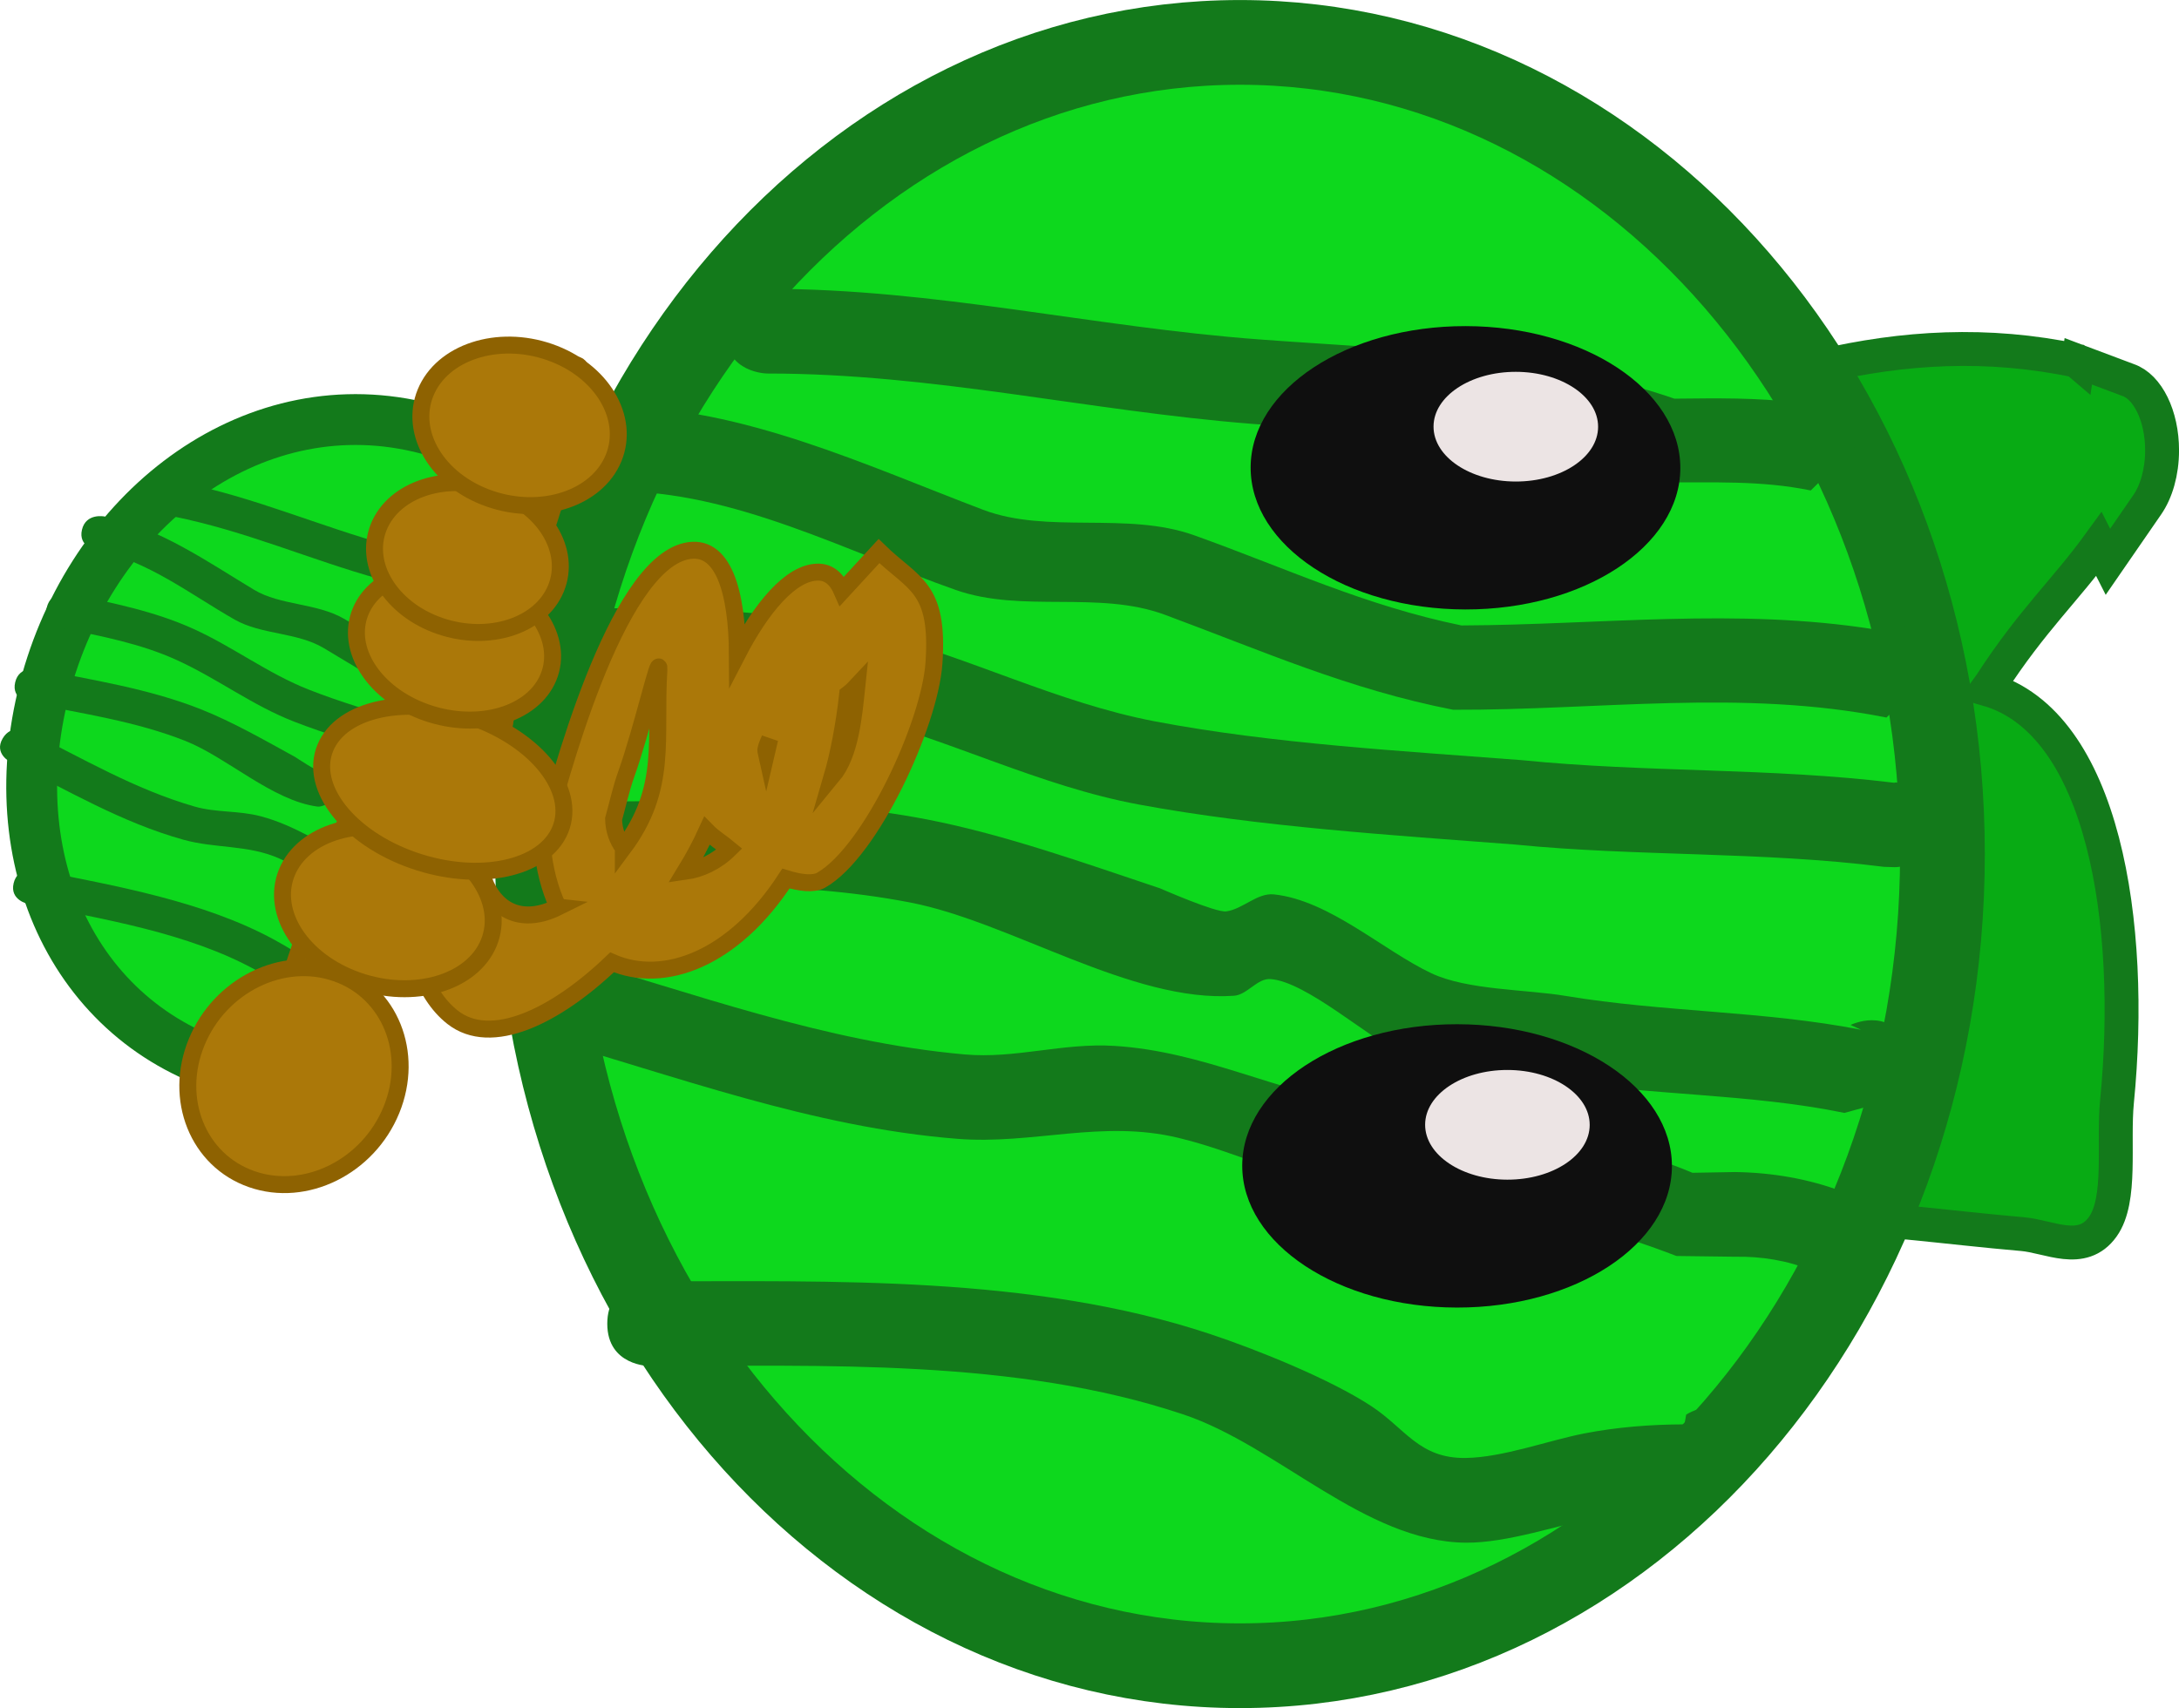 <svg version="1.1" xmlns="http://www.w3.org/2000/svg" xmlns:xlink="http://www.w3.org/1999/xlink" width="64.286" height="50.403" viewBox="0,0,64.286,50.403"><g transform="translate(-205.478,-161.259)"><g data-paper-data="{&quot;isPaintingLayer&quot;:true}" fill-rule="nonzero" stroke-linecap="butt" stroke-linejoin="miter" stroke-miterlimit="10" stroke-dasharray="" stroke-dashoffset="0" style="mix-blend-mode: normal"><path d="M250.516,189.575c-0.038,0.249 -0.11,0.514 -0.227,0.792c-0.727,1.721 -1.744,0.492 -1.744,0.492c-2.272,-2.947 -3.692,-10.314 -0.861,-14.065c0.473,-0.626 3.504,-1.791 4.095,-2.05c5.083,-2.229 9.693,-3.949 14.956,-2.842l0.054,0.046l0.004,-0.027l1.469,0.552c0.572,0.194 1.003,1.049 1.003,2.073c0,0.647 -0.172,1.227 -0.443,1.615l-1.155,1.675l-0.264,-0.52c-0.985,1.357 -1.974,2.247 -3.19,4.124c-0.032,0.049 -0.068,0.102 -0.109,0.158c3.452,0.986 4.346,6.94 3.831,12.161c-0.122,1.238 0.151,2.897 -0.42,3.699c-0.608,0.854 -1.578,0.286 -2.368,0.218c-2.234,-0.192 -4.462,-0.522 -6.74,-0.546c-2.833,-1.181 -5.271,-5.631 -7.891,-7.554z" fill="#08ab14" stroke="#137a1b" stroke-width="1"/><path d="M262.785,186.461c0,13.228 -9.279,23.951 -20.725,23.951c-11.446,0 -20.725,-10.723 -20.725,-23.951c0,-13.228 9.279,-23.951 20.725,-23.951c11.446,0 20.725,10.723 20.725,23.951z" fill="#0dd81d" stroke="#137a1b" stroke-width="2.5"/><path d="M258.526,173.143c0.162,-0.083 0.364,-0.135 0.619,-0.135c1.25,0 1.25,1.25 1.25,1.25l-1.495,1.474c-1.484,-0.305 -2.904,-0.227 -4.423,-0.24c-3.978,-1.29 -7.95,-1.401 -12.065,-1.726c-4.846,-0.383 -9.377,-1.485 -14.293,-1.485c0,0 -1.25,0 -1.25,-1.25c0,-1.25 1.25,-1.25 1.25,-1.25c4.982,0 9.59,1.127 14.499,1.493c4.148,0.31 8.267,0.376 12.259,1.749c1.263,-0.013 2.434,-0.033 3.648,0.118z" fill="#137a1b" stroke="none" stroke-width="0.5"/><path d="M261.139,197.589c0,1.25 -1.25,1.25 -1.25,1.25l-0.961,-0.089c-0.704,-0.298 -1.492,-0.42 -2.257,-0.407c-0.006,0 -0.009,0 -0.009,0c0,0 -0.002,0 -0.005,-0l-1.72,-0.022c-1.699,-0.656 -3.509,-1.151 -5.297,-1.509c-1.613,-0.555 -2.673,-0.218 -4.32,-0.467c-1.766,-0.267 -3.373,-1.101 -5.081,-1.511c-2.261,-0.543 -4.283,0.206 -6.514,0.03c-4.287,-0.338 -8.314,-1.858 -12.402,-3.022c0,0 -1.202,-0.343 -0.859,-1.545c0.343,-1.202 1.545,-0.859 1.545,-0.859c3.938,1.129 7.797,2.568 11.922,2.935c1.516,0.135 2.888,-0.348 4.434,-0.251c2.613,0.165 4.766,1.349 7.302,1.748c1.664,0.262 2.94,-0.017 4.615,0.526c1.723,0.345 3.507,0.795 5.128,1.47l1.243,-0.022c0.006,-0 0.01,-0 0.01,-0c0.002,0 0.004,0 0.006,0c1.081,0.015 2.18,0.199 3.189,0.586l0.032,-0.089c0,0 1.25,0 1.25,1.25z" fill="#137a1b" stroke="none" stroke-width="0.5"/><path d="M256.958,203.349c0.693,1.04 -0.347,1.733 -0.347,1.733l-1.438,0.706c-0.832,-0.004 -1.67,0.056 -2.485,0.224c-1.215,0.243 -2.735,0.78 -3.968,0.769c-2.97,-0.027 -5.539,-2.849 -8.329,-3.784c-4.944,-1.657 -10.639,-1.428 -15.747,-1.428c0,0 -1.25,0 -1.25,-1.25c0,-1.25 1.25,-1.25 1.25,-1.25c5.385,0 11.308,-0.179 16.52,1.55c1.39,0.461 3.539,1.325 4.769,2.131c1.003,0.657 1.411,1.551 2.787,1.531c1.09,-0.016 2.406,-0.506 3.478,-0.72c0.977,-0.191 1.979,-0.269 2.975,-0.272l0.051,-0.286c0,0 1.04,-0.693 1.733,0.347z" fill="#137a1b" stroke="none" stroke-width="0.5"/><path d="M260.785,179.831c0.157,-0.075 0.352,-0.122 0.594,-0.122c1.25,0 1.25,1.25 1.25,1.25l-1.495,1.474c-4.245,-0.849 -8.481,-0.214 -12.784,-0.23c-3.081,-0.602 -5.618,-1.733 -8.499,-2.801c-1.969,-0.73 -4.209,-0.043 -6.179,-0.735c-3.2,-1.125 -6.558,-2.926 -10.019,-2.911c0,0 -1.25,0 -1.25,-1.25c0,-1.25 1.25,-1.25 1.25,-1.25c3.721,0.014 7.41,1.747 10.83,3.046c1.907,0.724 4.241,0.041 6.231,0.754c2.679,0.959 5.034,2.075 7.882,2.659c4.112,-0.018 8.131,-0.53 12.189,0.116z" fill="#137a1b" stroke="none" stroke-width="0.5"/><path d="M261.752,192.066c0.559,1.118 -0.559,1.677 -0.559,1.677l-1.301,0.356c-2.829,-0.582 -5.774,-0.507 -8.647,-0.986c-1.372,-0.229 -3.213,-0.257 -4.492,-0.823c-0.88,-0.389 -2.742,-2.068 -3.793,-2.14c-0.393,-0.027 -0.682,0.464 -1.075,0.492c-3.006,0.213 -6.591,-2.177 -9.546,-2.75c-3.501,-0.679 -7.13,-0.472 -10.673,-0.472c0,0 -1.25,0 -1.25,-1.25c0,-1.25 1.25,-1.25 1.25,-1.25c3.714,0 7.499,-0.19 11.169,0.521c2.282,0.443 4.652,1.292 6.858,2.028c0.03,0.01 1.65,0.726 1.963,0.683c0.493,-0.068 0.912,-0.553 1.407,-0.501c1.636,0.172 3.231,1.662 4.646,2.328c1.06,0.499 2.8,0.475 3.947,0.666c2.908,0.485 5.851,0.438 8.727,1l-0.308,-0.141c0,0 1.118,-0.559 1.677,0.559z" fill="#137a1b" stroke="none" stroke-width="0.5"/><g data-paper-data="{&quot;index&quot;:null}" stroke-width="0"><path d="M254.804,195.671c-0.003,2.309 -2.844,4.177 -6.344,4.172c-3.501,-0.005 -6.336,-1.88 -6.333,-4.189c0.003,-2.309 2.844,-4.177 6.344,-4.172c3.501,0.005 6.336,1.88 6.333,4.189z" fill="#0f0f0f" stroke="#029f0f"/><path d="M252.378,194.454c-0.001,0.894 -1.089,1.617 -2.43,1.615c-1.341,-0.002 -2.427,-0.728 -2.425,-1.622c0.001,-0.894 1.089,-1.617 2.43,-1.615c1.341,0.002 2.427,0.728 2.425,1.622z" fill="#ece4e4" stroke="none"/></g><g data-paper-data="{&quot;index&quot;:null}" stroke-width="0"><path d="M255.052,175.071c-0.003,2.309 -2.844,4.177 -6.344,4.172c-3.501,-0.005 -6.336,-1.88 -6.333,-4.189c0.003,-2.309 2.844,-4.177 6.344,-4.172c3.501,0.005 6.336,1.88 6.333,4.189z" fill="#0f0f0f" stroke="#029f0f"/><path d="M252.626,173.853c-0.001,0.894 -1.089,1.617 -2.43,1.615c-1.341,-0.002 -2.427,-0.728 -2.425,-1.622c0.001,-0.894 1.089,-1.617 2.43,-1.615c1.341,0.002 2.427,0.728 2.425,1.622z" fill="#ece4e4" stroke="none"/></g><path d="M262.63,185.598c0,1.25 -1.25,1.25 -1.25,1.25l-0.321,-0.01c-3.609,-0.458 -7.281,-0.3 -10.902,-0.659c-3.603,-0.277 -7.518,-0.521 -11.066,-1.177c-2.958,-0.547 -5.623,-1.94 -8.53,-2.669c-2.617,-0.656 -5.314,-0.627 -7.993,-0.627c0,0 -1.25,0 -1.25,-1.25c0,-1.25 1.25,-1.25 1.25,-1.25c2.886,0 5.776,-0.002 8.593,0.7c2.862,0.713 5.487,2.086 8.389,2.639c3.457,0.659 7.31,0.874 10.828,1.145c3.656,0.369 7.344,0.219 10.992,0.668l0.011,-0.01c0,0 1.25,0 1.25,1.25z" fill="#137a1b" stroke="none" stroke-width="0.5"/><g><g><path d="M213.041,192.997c-4.978,-1 -7.569,-5.848 -6.315,-11.149c1.254,-5.301 5.879,-9.047 10.857,-8.047c1.449,0.291 2.732,0.93 3.792,1.821c-2.391,3.085 -4.516,7.727 -5.644,11.81c-0.325,0.646 -0.579,1.335 -0.753,2.06c-0.297,1.241 -0.329,2.479 -0.132,3.664c-0.595,0.014 -1.198,-0.037 -1.804,-0.159z" fill="#0dd81d" stroke="#137a1b" stroke-width="1.5"/><path d="M216.668,178.343c-2.071,-0.577 -3.937,-1.414 -6.075,-1.844c0,0 -0.544,-0.109 -0.425,-0.61c0.118,-0.501 0.662,-0.392 0.662,-0.392c2.167,0.435 4.064,1.289 6.164,1.865c0.905,0.248 1.813,0.47 2.699,0.748c-0.181,0.304 -0.36,0.614 -0.535,0.931c-0.815,-0.252 -1.648,-0.464 -2.49,-0.698z" fill="#137a1b" stroke="none" stroke-width="0.5"/><path d="M213.726,186.595c-0.932,-0.415 -1.882,-0.292 -2.836,-0.557c-1.832,-0.51 -3.439,-1.471 -5.107,-2.294c0,0 -0.49,-0.243 -0.227,-0.694c0.263,-0.452 0.753,-0.209 0.753,-0.209c1.606,0.796 3.148,1.71 4.906,2.217c0.647,0.186 1.289,0.113 1.952,0.287c1.047,0.275 1.835,0.871 2.802,1.259c-0.084,0.278 -0.164,0.554 -0.24,0.828c-0.027,0.053 -0.053,0.106 -0.079,0.16c-0.681,-0.269 -1.266,-0.703 -1.926,-0.997z" fill="#137a1b" stroke="none" stroke-width="0.5"/><path d="M213.018,189.88c-1.993,-1.096 -4.492,-1.502 -6.713,-1.948c0,0 -0.544,-0.109 -0.425,-0.61c0.118,-0.501 0.662,-0.392 0.662,-0.392c2.342,0.47 4.935,0.916 7.037,2.064c0.379,0.207 0.891,0.517 1.324,0.83c-0.096,0.479 -0.154,0.956 -0.175,1.43c-0.566,-0.48 -1.098,-1.037 -1.711,-1.375z" fill="#137a1b" stroke="none" stroke-width="0.5"/><path d="M215.019,180.377c-0.787,-0.465 -1.826,-0.385 -2.617,-0.834c-1.285,-0.73 -2.574,-1.745 -4.081,-2.042c0,0 -0.544,-0.109 -0.425,-0.61c0.118,-0.501 0.662,-0.392 0.662,-0.392c1.617,0.331 3.057,1.347 4.421,2.167c0.761,0.457 1.841,0.387 2.638,0.846c0.875,0.504 1.647,1.03 2.542,1.469c-0.149,0.311 -0.294,0.625 -0.435,0.942c-0.954,-0.457 -1.779,-1 -2.705,-1.546z" fill="#137a1b" stroke="none" stroke-width="0.5"/><path d="M215.353,184.956c-0.168,-0.045 -0.341,0.127 -0.514,0.103c-1.328,-0.177 -2.66,-1.448 -3.891,-1.936c-1.458,-0.578 -3.056,-0.812 -4.597,-1.121c0,0 -0.544,-0.109 -0.425,-0.61c0.118,-0.501 0.662,-0.392 0.662,-0.392c1.615,0.324 3.279,0.579 4.808,1.185c0.951,0.377 1.901,0.924 2.79,1.412c0.012,0.007 0.649,0.435 0.789,0.445c0.221,0.016 0.449,-0.142 0.659,-0.078c0.367,0.112 0.693,0.369 1.002,0.645c-0.128,0.351 -0.25,0.702 -0.366,1.051c-0.305,-0.302 -0.647,-0.632 -0.917,-0.704z" fill="#137a1b" stroke="none" stroke-width="0.5"/><path d="M214.159,182.555c-1.234,-0.478 -2.261,-1.269 -3.457,-1.815c-1.076,-0.492 -2.251,-0.715 -3.417,-0.949c0,0 -0.544,-0.109 -0.425,-0.61c0.118,-0.501 0.662,-0.392 0.662,-0.392c1.255,0.252 2.512,0.504 3.671,1.031c1.177,0.536 2.189,1.315 3.398,1.79c0.901,0.354 1.886,0.652 2.865,0.927c-0.136,0.318 -0.268,0.638 -0.395,0.958c-0.99,-0.281 -1.985,-0.585 -2.903,-0.94z" fill="#137a1b" stroke="none" stroke-width="0.5"/></g><path d="M228.088,183.49c0.033,-0.142 0.066,-0.284 0.099,-0.425c-0.078,0.17 -0.125,0.3 -0.113,0.359c0.004,0.022 0.009,0.044 0.014,0.066zM223.868,186.281c1.326,-1.779 0.921,-3.187 1.049,-5.259c0.034,-0.554 -0.491,1.763 -0.965,3.087c-0.156,0.437 -0.248,0.88 -0.372,1.32c0.008,0.327 0.114,0.615 0.288,0.851zM221.942,188.025c-0.242,-0.515 -0.407,-1.132 -0.471,-1.846c0.495,-1.934 2.16,-8.172 4.242,-8.655c1.111,-0.257 1.511,1.222 1.52,3.037c0.692,-1.341 1.571,-2.423 2.385,-2.42c0.327,0.002 0.554,0.214 0.704,0.562c0.363,-0.394 0.725,-0.789 1.088,-1.183c1.016,0.992 1.778,1.037 1.622,3.305c-0.123,1.789 -1.856,5.569 -3.328,6.406c-0.229,0.13 -0.621,0.081 -1.039,-0.048c-1.552,2.39 -3.609,3.135 -5.131,2.473c-1.675,1.604 -3.569,2.512 -4.704,1.62c-1.763,-1.385 -1.657,-5.474 -0.388,-8.679c0,0 0.603,-1.471 1.482,-1.165c0.878,0.306 0.275,1.777 0.275,1.777c-1.425,3.297 -0.34,5.85 1.744,4.816zM230.486,181.746c-0.101,0.925 -0.282,1.826 -0.455,2.419c0.541,-0.653 0.634,-1.785 0.727,-2.667c-0.077,0.083 -0.163,0.163 -0.261,0.239c-0.004,0.003 -0.007,0.006 -0.011,0.009zM226.332,185.779c-0.181,0.398 -0.395,0.798 -0.636,1.192c0.453,-0.064 0.912,-0.274 1.302,-0.658c-0.214,-0.179 -0.465,-0.328 -0.666,-0.534z" fill="#ab7809" stroke="#8e6201" stroke-width="0.5"/><g fill="#ab7809" stroke="#8e6201" stroke-width="0.5"><path d="M222.511,172.035c0.646,0.225 -0.936,5.543 -3.534,11.879c-2.598,6.335 -5.228,11.289 -5.875,11.064c-0.646,-0.225 0.936,-5.543 3.534,-11.879c2.598,-6.335 5.228,-11.289 5.875,-11.064z"/><path d="M215.397,189.975c1.587,0.552 2.315,2.361 1.627,4.04c-0.688,1.679 -2.533,2.592 -4.119,2.039c-1.587,-0.552 -2.315,-2.361 -1.627,-4.04c0.688,-1.679 2.533,-2.592 4.119,-2.039z"/><path d="M217.805,185.884c1.645,0.573 2.583,2.003 2.095,3.194c-0.489,1.191 -2.218,1.693 -3.864,1.12c-1.645,-0.573 -2.583,-2.003 -2.095,-3.194c0.489,-1.191 2.218,-1.693 3.864,-1.12z"/><path d="M219.408,182.421c1.914,0.667 3.079,2.153 2.6,3.32c-0.479,1.167 -2.419,1.573 -4.333,0.906c-1.914,-0.667 -3.079,-2.153 -2.6,-3.32c0.479,-1.167 2.419,-1.573 4.333,-0.906z"/><path d="M219.713,178.259c1.532,0.533 2.403,1.868 1.947,2.98c-0.456,1.113 -2.068,1.582 -3.599,1.049c-1.532,-0.533 -2.403,-1.868 -1.947,-2.98c0.456,-1.113 2.068,-1.582 3.599,-1.049z"/><path d="M220.094,175.696c1.443,0.502 2.243,1.812 1.787,2.925c-0.456,1.113 -1.996,1.607 -3.439,1.105c-1.443,-0.502 -2.243,-1.812 -1.787,-2.925c0.456,-1.113 1.996,-1.607 3.439,-1.105z"/><path d="M221.693,171.648c1.532,0.533 2.376,1.934 1.887,3.128c-0.49,1.194 -2.128,1.73 -3.66,1.197c-1.532,-0.533 -2.376,-1.934 -1.887,-3.128c0.49,-1.194 2.128,-1.73 3.66,-1.197z"/></g></g></g></g></svg>